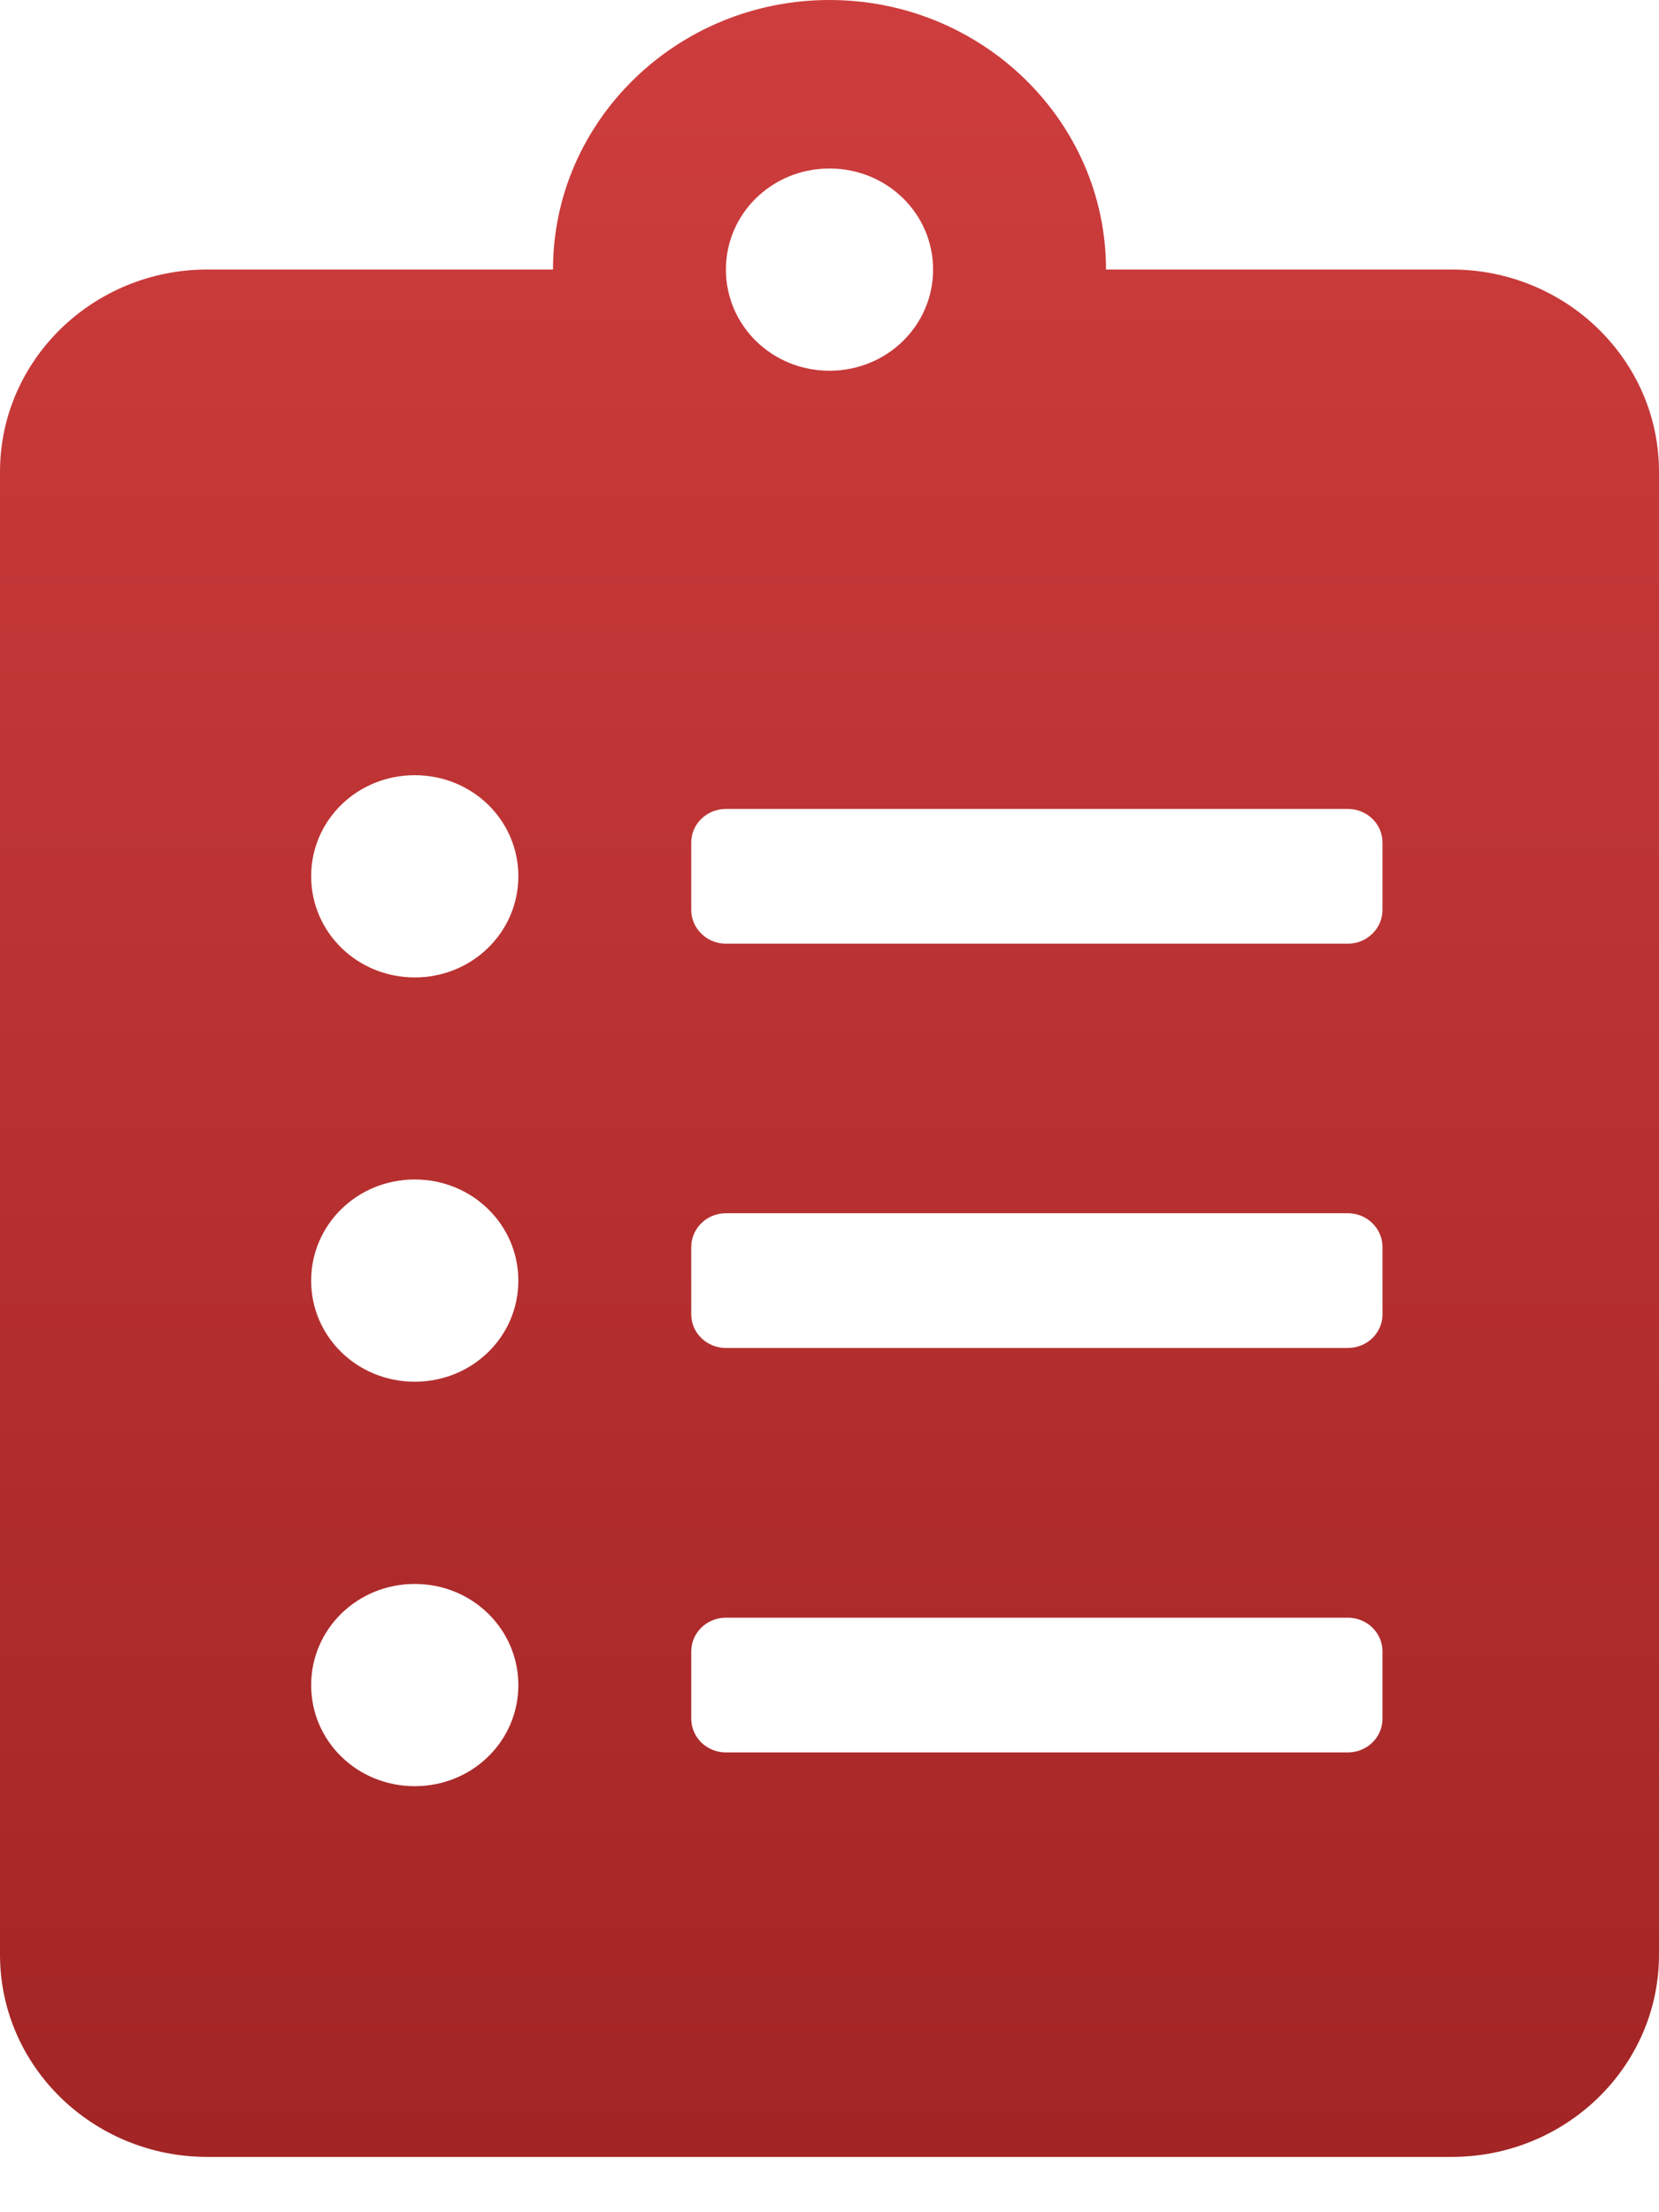 <svg width="9" height="12" viewBox="0 0 9 12" fill="none" xmlns="http://www.w3.org/2000/svg">
<path d="M7.875 1.462H6C6 0.656 5.327 0 4.5 0C3.673 0 3 0.656 3 1.462H1.125C0.504 1.462 0 1.954 0 2.559V10.603C0 11.209 0.504 11.7 1.125 11.7H7.875C8.496 11.7 9 11.209 9 10.603V2.559C9 1.954 8.496 1.462 7.875 1.462ZM2.25 9.689C1.938 9.689 1.688 9.445 1.688 9.141C1.688 8.837 1.938 8.592 2.25 8.592C2.562 8.592 2.812 8.837 2.812 9.141C2.812 9.445 2.562 9.689 2.25 9.689ZM2.25 7.495C1.938 7.495 1.688 7.251 1.688 6.947C1.688 6.643 1.938 6.398 2.25 6.398C2.562 6.398 2.812 6.643 2.812 6.947C2.812 7.251 2.562 7.495 2.25 7.495ZM2.25 5.302C1.938 5.302 1.688 5.057 1.688 4.753C1.688 4.449 1.938 4.205 2.25 4.205C2.562 4.205 2.812 4.449 2.812 4.753C2.812 5.057 2.562 5.302 2.25 5.302ZM4.5 0.914C4.812 0.914 5.062 1.159 5.062 1.462C5.062 1.766 4.812 2.011 4.5 2.011C4.188 2.011 3.938 1.766 3.938 1.462C3.938 1.159 4.188 0.914 4.5 0.914ZM7.5 9.323C7.5 9.424 7.416 9.506 7.312 9.506H3.938C3.834 9.506 3.75 9.424 3.75 9.323V8.958C3.75 8.857 3.834 8.775 3.938 8.775H7.312C7.416 8.775 7.5 8.857 7.5 8.958V9.323ZM7.5 7.13C7.5 7.23 7.416 7.312 7.312 7.312H3.938C3.834 7.312 3.75 7.23 3.75 7.13V6.764C3.75 6.664 3.834 6.581 3.938 6.581H7.312C7.416 6.581 7.5 6.664 7.5 6.764V7.13ZM7.5 4.936C7.5 5.036 7.416 5.119 7.312 5.119H3.938C3.834 5.119 3.75 5.036 3.75 4.936V4.57C3.75 4.47 3.834 4.388 3.938 4.388H7.312C7.416 4.388 7.5 4.47 7.5 4.57V4.936Z" fill="url(#paint0_linear_773_10069)"/>
<defs>
<linearGradient id="paint0_linear_773_10069" x1="4.5" y1="0" x2="4.5" y2="11.7" gradientUnits="userSpaceOnUse">
<stop stop-color="#CE3D3D"/>
<stop offset="1" stop-color="#A32525"/>
</linearGradient>
</defs>
</svg>
